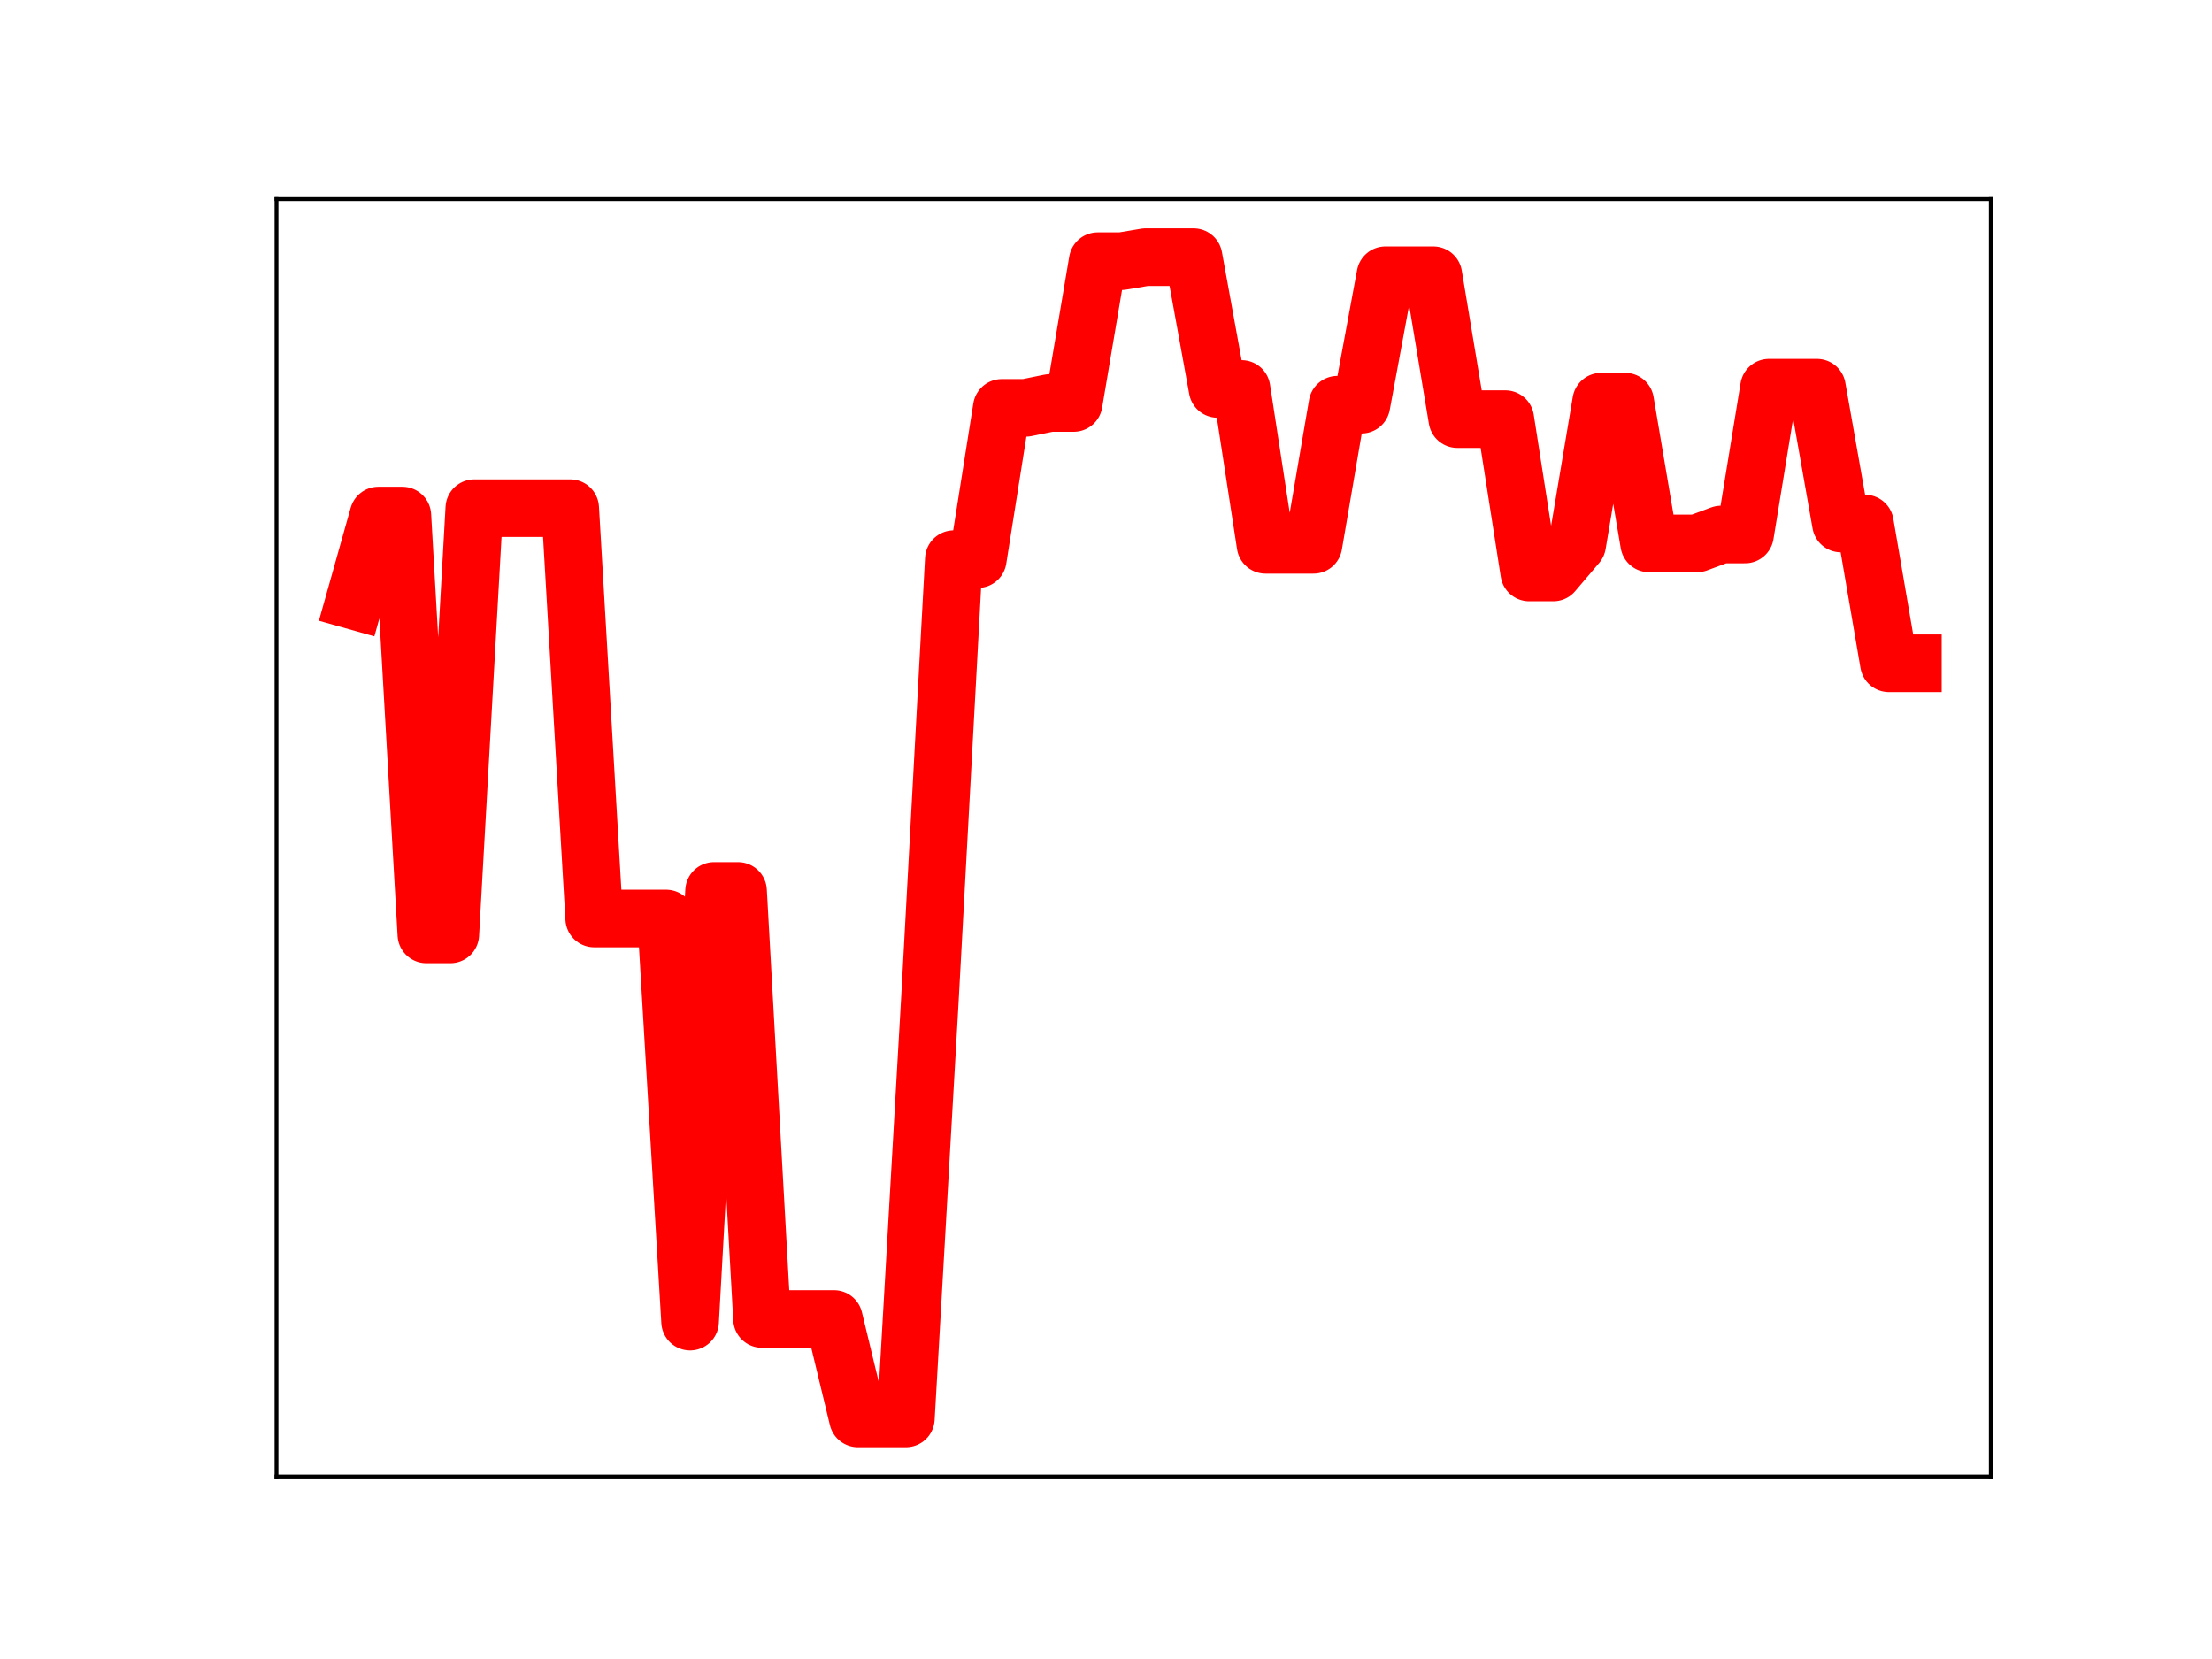 <?xml version="1.0" encoding="utf-8" standalone="no"?>
<!DOCTYPE svg PUBLIC "-//W3C//DTD SVG 1.1//EN"
  "http://www.w3.org/Graphics/SVG/1.1/DTD/svg11.dtd">
<!-- Created with matplotlib (https://matplotlib.org/) -->
<svg height="345.6pt" version="1.1" viewBox="0 0 460.8 345.6" width="460.8pt" xmlns="http://www.w3.org/2000/svg" xmlns:xlink="http://www.w3.org/1999/xlink">
 <defs>
  <style type="text/css">
*{stroke-linecap:butt;stroke-linejoin:round;}
  </style>
 </defs>
 <g id="figure_1">
  <g id="patch_1">
   <path d="M 0 345.6 
L 460.8 345.6 
L 460.8 0 
L 0 0 
z
" style="fill:#ffffff;"/>
  </g>
  <g id="axes_1">
   <g id="patch_2">
    <path d="M 57.6 307.584 
L 414.72 307.584 
L 414.72 41.472 
L 57.6 41.472 
z
" style="fill:#ffffff;"/>
   </g>
   <g id="line2d_1">
    <path clip-path="url(#p214a09ff70)" d="M 73.833 125.162 
L 78.827 107.405 
L 83.822 107.405 
L 88.817 194.654 
L 93.811 194.654 
L 98.806 105.864 
L 103.801 105.864 
L 108.796 105.864 
L 113.79 105.864 
L 118.785 105.864 
L 123.78 191.341 
L 128.774 191.341 
L 133.769 191.341 
L 138.764 191.341 
L 143.758 275.32 
L 148.753 185.598 
L 153.748 185.598 
L 158.742 274.771 
L 163.737 274.771 
L 168.732 274.771 
L 173.726 274.771 
L 178.721 295.488 
L 183.716 295.488 
L 188.71 295.488 
L 193.705 208.39 
L 198.7 116.48 
L 203.695 116.48 
L 208.689 84.965 
L 213.684 84.965 
L 218.679 83.947 
L 223.673 83.947 
L 228.668 54.407 
L 233.663 54.407 
L 238.657 53.568 
L 243.652 53.568 
L 248.647 53.568 
L 253.641 81.022 
L 258.636 81.022 
L 263.631 113.496 
L 268.625 113.496 
L 273.62 113.496 
L 278.615 84.306 
L 283.61 84.306 
L 288.604 57.34 
L 293.599 57.34 
L 298.594 57.34 
L 303.588 87.311 
L 308.583 87.311 
L 313.578 87.311 
L 318.572 119.258 
L 323.567 119.258 
L 328.562 113.388 
L 333.556 83.67 
L 338.551 83.67 
L 343.546 113.199 
L 348.54 113.199 
L 353.535 113.199 
L 358.53 111.349 
L 363.524 111.349 
L 368.519 80.76 
L 373.514 80.76 
L 378.509 80.76 
L 383.503 109.057 
L 388.498 109.057 
L 393.493 138.174 
L 398.487 138.174 
" style="fill:none;stroke:#ff0000;stroke-linecap:square;stroke-width:12;"/>
    <defs>
     <path d="M 0 3 
C 0.796 3 1.559 2.684 2.121 2.121 
C 2.684 1.559 3 0.796 3 0 
C 3 -0.796 2.684 -1.559 2.121 -2.121 
C 1.559 -2.684 0.796 -3 0 -3 
C -0.796 -3 -1.559 -2.684 -2.121 -2.121 
C -2.684 -1.559 -3 -0.796 -3 0 
C -3 0.796 -2.684 1.559 -2.121 2.121 
C -1.559 2.684 -0.796 3 0 3 
z
" id="m4e9bd8eb96" style="stroke:#ff0000;"/>
    </defs>
    <g clip-path="url(#p214a09ff70)">
     <use style="fill:#ff0000;stroke:#ff0000;" x="73.833" xlink:href="#m4e9bd8eb96" y="125.162"/>
     <use style="fill:#ff0000;stroke:#ff0000;" x="78.827" xlink:href="#m4e9bd8eb96" y="107.405"/>
     <use style="fill:#ff0000;stroke:#ff0000;" x="83.822" xlink:href="#m4e9bd8eb96" y="107.405"/>
     <use style="fill:#ff0000;stroke:#ff0000;" x="88.817" xlink:href="#m4e9bd8eb96" y="194.654"/>
     <use style="fill:#ff0000;stroke:#ff0000;" x="93.811" xlink:href="#m4e9bd8eb96" y="194.654"/>
     <use style="fill:#ff0000;stroke:#ff0000;" x="98.806" xlink:href="#m4e9bd8eb96" y="105.864"/>
     <use style="fill:#ff0000;stroke:#ff0000;" x="103.801" xlink:href="#m4e9bd8eb96" y="105.864"/>
     <use style="fill:#ff0000;stroke:#ff0000;" x="108.796" xlink:href="#m4e9bd8eb96" y="105.864"/>
     <use style="fill:#ff0000;stroke:#ff0000;" x="113.79" xlink:href="#m4e9bd8eb96" y="105.864"/>
     <use style="fill:#ff0000;stroke:#ff0000;" x="118.785" xlink:href="#m4e9bd8eb96" y="105.864"/>
     <use style="fill:#ff0000;stroke:#ff0000;" x="123.78" xlink:href="#m4e9bd8eb96" y="191.341"/>
     <use style="fill:#ff0000;stroke:#ff0000;" x="128.774" xlink:href="#m4e9bd8eb96" y="191.341"/>
     <use style="fill:#ff0000;stroke:#ff0000;" x="133.769" xlink:href="#m4e9bd8eb96" y="191.341"/>
     <use style="fill:#ff0000;stroke:#ff0000;" x="138.764" xlink:href="#m4e9bd8eb96" y="191.341"/>
     <use style="fill:#ff0000;stroke:#ff0000;" x="143.758" xlink:href="#m4e9bd8eb96" y="275.32"/>
     <use style="fill:#ff0000;stroke:#ff0000;" x="148.753" xlink:href="#m4e9bd8eb96" y="185.598"/>
     <use style="fill:#ff0000;stroke:#ff0000;" x="153.748" xlink:href="#m4e9bd8eb96" y="185.598"/>
     <use style="fill:#ff0000;stroke:#ff0000;" x="158.742" xlink:href="#m4e9bd8eb96" y="274.771"/>
     <use style="fill:#ff0000;stroke:#ff0000;" x="163.737" xlink:href="#m4e9bd8eb96" y="274.771"/>
     <use style="fill:#ff0000;stroke:#ff0000;" x="168.732" xlink:href="#m4e9bd8eb96" y="274.771"/>
     <use style="fill:#ff0000;stroke:#ff0000;" x="173.726" xlink:href="#m4e9bd8eb96" y="274.771"/>
     <use style="fill:#ff0000;stroke:#ff0000;" x="178.721" xlink:href="#m4e9bd8eb96" y="295.488"/>
     <use style="fill:#ff0000;stroke:#ff0000;" x="183.716" xlink:href="#m4e9bd8eb96" y="295.488"/>
     <use style="fill:#ff0000;stroke:#ff0000;" x="188.71" xlink:href="#m4e9bd8eb96" y="295.488"/>
     <use style="fill:#ff0000;stroke:#ff0000;" x="193.705" xlink:href="#m4e9bd8eb96" y="208.39"/>
     <use style="fill:#ff0000;stroke:#ff0000;" x="198.7" xlink:href="#m4e9bd8eb96" y="116.48"/>
     <use style="fill:#ff0000;stroke:#ff0000;" x="203.695" xlink:href="#m4e9bd8eb96" y="116.48"/>
     <use style="fill:#ff0000;stroke:#ff0000;" x="208.689" xlink:href="#m4e9bd8eb96" y="84.965"/>
     <use style="fill:#ff0000;stroke:#ff0000;" x="213.684" xlink:href="#m4e9bd8eb96" y="84.965"/>
     <use style="fill:#ff0000;stroke:#ff0000;" x="218.679" xlink:href="#m4e9bd8eb96" y="83.947"/>
     <use style="fill:#ff0000;stroke:#ff0000;" x="223.673" xlink:href="#m4e9bd8eb96" y="83.947"/>
     <use style="fill:#ff0000;stroke:#ff0000;" x="228.668" xlink:href="#m4e9bd8eb96" y="54.407"/>
     <use style="fill:#ff0000;stroke:#ff0000;" x="233.663" xlink:href="#m4e9bd8eb96" y="54.407"/>
     <use style="fill:#ff0000;stroke:#ff0000;" x="238.657" xlink:href="#m4e9bd8eb96" y="53.568"/>
     <use style="fill:#ff0000;stroke:#ff0000;" x="243.652" xlink:href="#m4e9bd8eb96" y="53.568"/>
     <use style="fill:#ff0000;stroke:#ff0000;" x="248.647" xlink:href="#m4e9bd8eb96" y="53.568"/>
     <use style="fill:#ff0000;stroke:#ff0000;" x="253.641" xlink:href="#m4e9bd8eb96" y="81.022"/>
     <use style="fill:#ff0000;stroke:#ff0000;" x="258.636" xlink:href="#m4e9bd8eb96" y="81.022"/>
     <use style="fill:#ff0000;stroke:#ff0000;" x="263.631" xlink:href="#m4e9bd8eb96" y="113.496"/>
     <use style="fill:#ff0000;stroke:#ff0000;" x="268.625" xlink:href="#m4e9bd8eb96" y="113.496"/>
     <use style="fill:#ff0000;stroke:#ff0000;" x="273.62" xlink:href="#m4e9bd8eb96" y="113.496"/>
     <use style="fill:#ff0000;stroke:#ff0000;" x="278.615" xlink:href="#m4e9bd8eb96" y="84.306"/>
     <use style="fill:#ff0000;stroke:#ff0000;" x="283.61" xlink:href="#m4e9bd8eb96" y="84.306"/>
     <use style="fill:#ff0000;stroke:#ff0000;" x="288.604" xlink:href="#m4e9bd8eb96" y="57.34"/>
     <use style="fill:#ff0000;stroke:#ff0000;" x="293.599" xlink:href="#m4e9bd8eb96" y="57.34"/>
     <use style="fill:#ff0000;stroke:#ff0000;" x="298.594" xlink:href="#m4e9bd8eb96" y="57.34"/>
     <use style="fill:#ff0000;stroke:#ff0000;" x="303.588" xlink:href="#m4e9bd8eb96" y="87.311"/>
     <use style="fill:#ff0000;stroke:#ff0000;" x="308.583" xlink:href="#m4e9bd8eb96" y="87.311"/>
     <use style="fill:#ff0000;stroke:#ff0000;" x="313.578" xlink:href="#m4e9bd8eb96" y="87.311"/>
     <use style="fill:#ff0000;stroke:#ff0000;" x="318.572" xlink:href="#m4e9bd8eb96" y="119.258"/>
     <use style="fill:#ff0000;stroke:#ff0000;" x="323.567" xlink:href="#m4e9bd8eb96" y="119.258"/>
     <use style="fill:#ff0000;stroke:#ff0000;" x="328.562" xlink:href="#m4e9bd8eb96" y="113.388"/>
     <use style="fill:#ff0000;stroke:#ff0000;" x="333.556" xlink:href="#m4e9bd8eb96" y="83.67"/>
     <use style="fill:#ff0000;stroke:#ff0000;" x="338.551" xlink:href="#m4e9bd8eb96" y="83.67"/>
     <use style="fill:#ff0000;stroke:#ff0000;" x="343.546" xlink:href="#m4e9bd8eb96" y="113.199"/>
     <use style="fill:#ff0000;stroke:#ff0000;" x="348.54" xlink:href="#m4e9bd8eb96" y="113.199"/>
     <use style="fill:#ff0000;stroke:#ff0000;" x="353.535" xlink:href="#m4e9bd8eb96" y="113.199"/>
     <use style="fill:#ff0000;stroke:#ff0000;" x="358.53" xlink:href="#m4e9bd8eb96" y="111.349"/>
     <use style="fill:#ff0000;stroke:#ff0000;" x="363.524" xlink:href="#m4e9bd8eb96" y="111.349"/>
     <use style="fill:#ff0000;stroke:#ff0000;" x="368.519" xlink:href="#m4e9bd8eb96" y="80.76"/>
     <use style="fill:#ff0000;stroke:#ff0000;" x="373.514" xlink:href="#m4e9bd8eb96" y="80.76"/>
     <use style="fill:#ff0000;stroke:#ff0000;" x="378.509" xlink:href="#m4e9bd8eb96" y="80.76"/>
     <use style="fill:#ff0000;stroke:#ff0000;" x="383.503" xlink:href="#m4e9bd8eb96" y="109.057"/>
     <use style="fill:#ff0000;stroke:#ff0000;" x="388.498" xlink:href="#m4e9bd8eb96" y="109.057"/>
     <use style="fill:#ff0000;stroke:#ff0000;" x="393.493" xlink:href="#m4e9bd8eb96" y="138.174"/>
     <use style="fill:#ff0000;stroke:#ff0000;" x="398.487" xlink:href="#m4e9bd8eb96" y="138.174"/>
    </g>
   </g>
   <g id="patch_3">
    <path d="M 57.6 307.584 
L 57.6 41.472 
" style="fill:none;stroke:#000000;stroke-linecap:square;stroke-linejoin:miter;stroke-width:0.8;"/>
   </g>
   <g id="patch_4">
    <path d="M 414.72 307.584 
L 414.72 41.472 
" style="fill:none;stroke:#000000;stroke-linecap:square;stroke-linejoin:miter;stroke-width:0.8;"/>
   </g>
   <g id="patch_5">
    <path d="M 57.6 307.584 
L 414.72 307.584 
" style="fill:none;stroke:#000000;stroke-linecap:square;stroke-linejoin:miter;stroke-width:0.8;"/>
   </g>
   <g id="patch_6">
    <path d="M 57.6 41.472 
L 414.72 41.472 
" style="fill:none;stroke:#000000;stroke-linecap:square;stroke-linejoin:miter;stroke-width:0.8;"/>
   </g>
  </g>
 </g>
 <defs>
  <clipPath id="p214a09ff70">
   <rect height="266.112" width="357.12" x="57.6" y="41.472"/>
  </clipPath>
 </defs>
</svg>
